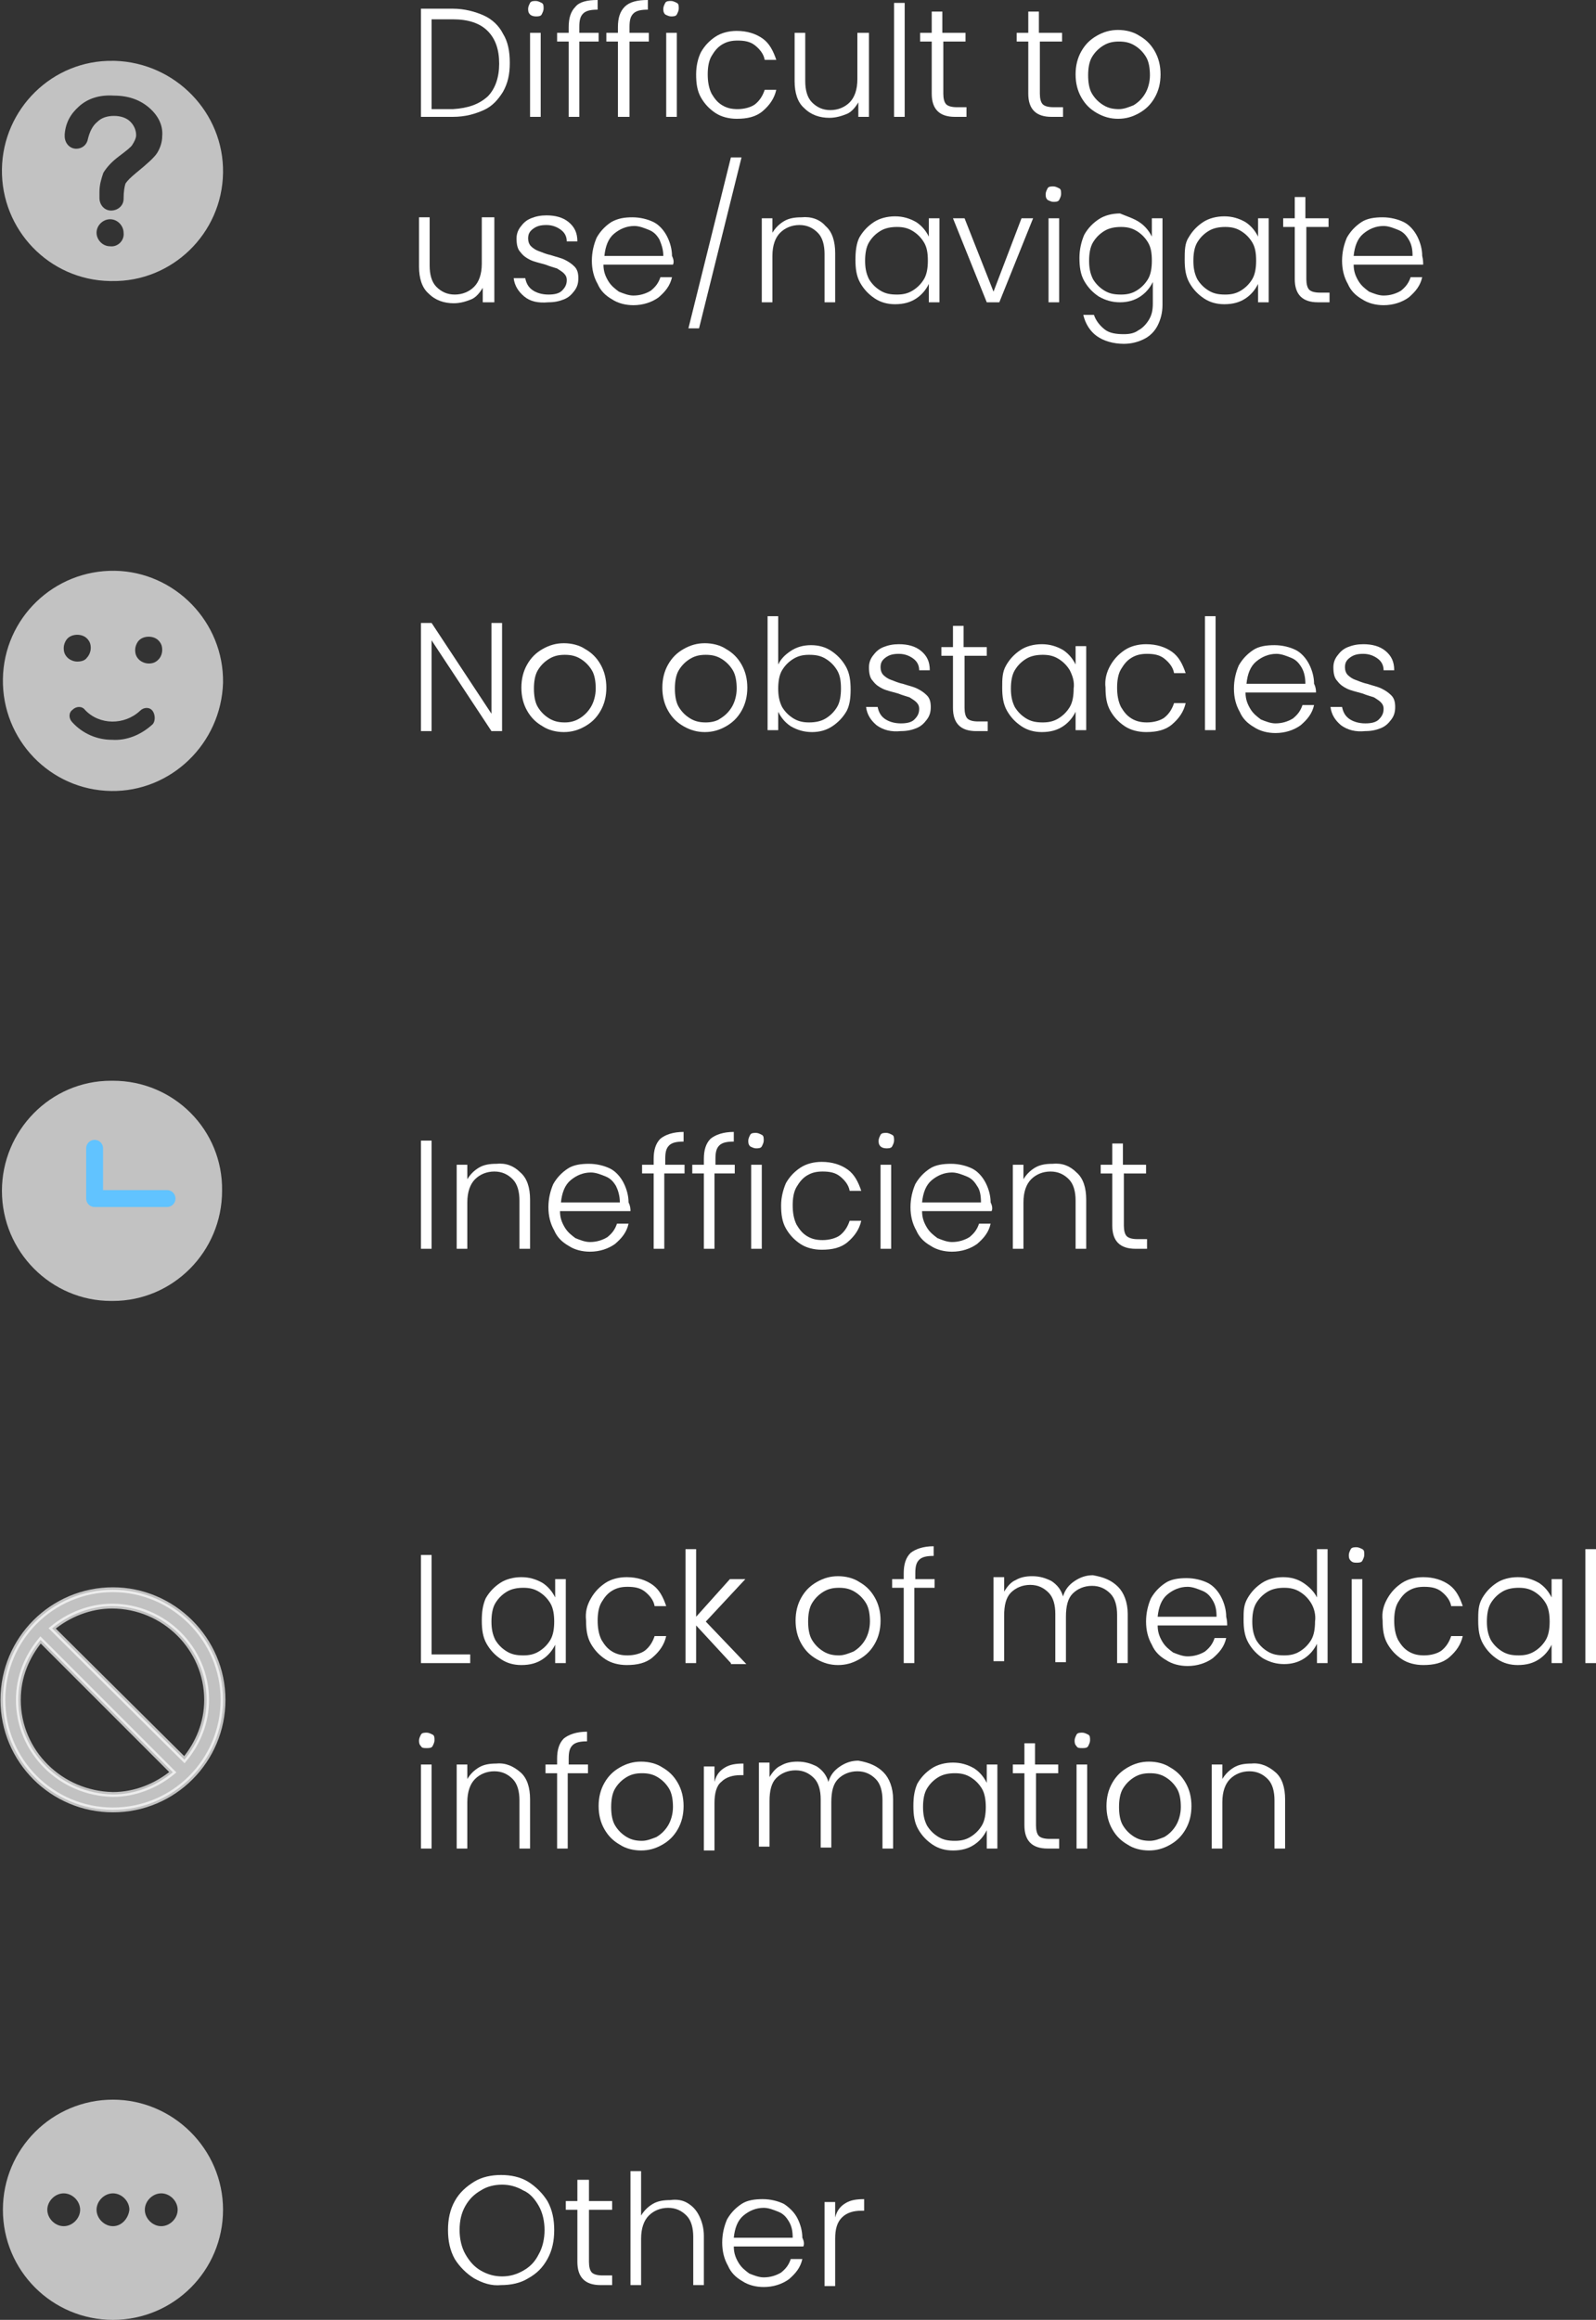 <!-- Generator: Adobe Illustrator 25.0.0, SVG Export Plug-In  -->
<svg version="1.1" xmlns="http://www.w3.org/2000/svg" xmlns:xlink="http://www.w3.org/1999/xlink" x="0px" y="0px" width="165.3px"
	 height="240.2px" viewBox="0 0 165.3 240.2" style="overflow:visible;enable-background:new 0 0 165.3 240.2;"
	 xml:space="preserve">
<rect x="0" y="0" width="165.3" height="240.2" fill="#333333" stroke="none"/>
<style type="text/css">
	.st0{opacity:0.7;fill:#FFFFFF;}
	.st1{opacity:0.7;fill:#FFFFFF;stroke:#FFFFFF;stroke-width:0.5;stroke-miterlimit:10;}
	.st2{fill:#FFFFFF;}
	.st3{opacity:0.7;fill-rule:evenodd;clip-rule:evenodd;fill:#FFFFFF;}
	.st4{fill:none;stroke:#61C3FF;stroke-width:1.75;stroke-linecap:round;stroke-linejoin:round;stroke-miterlimit:10;}
</style>
<defs>
</defs>
<path class="st0" d="M11.9,59.1C5.6,59,0.4,64,0.3,70.3c-0.1,6.3,4.9,11.5,11.2,11.6C17.7,82,22.9,77,23.1,70.7
	C23.2,64.4,18.1,59.2,11.9,59.1z M6.6,67.1c0-0.4,0.2-0.8,0.4-1c0.5-0.5,1.5-0.5,2,0c0.3,0.3,0.4,0.6,0.4,1s-0.2,0.8-0.4,1
	c-0.2,0.3-0.6,0.4-1,0.4s-0.8-0.2-1-0.4C6.7,67.8,6.6,67.5,6.6,67.1z M15.8,75c-1.2,1.1-2.7,1.7-4.2,1.6c-1.5,0-3-0.6-4.1-1.8
	c-0.4-0.4-0.4-1,0-1.3c0.4-0.4,1-0.4,1.3,0c1.5,1.6,4.1,1.6,5.7,0.1c0.4-0.4,1-0.4,1.3,0C16.1,74,16.1,74.7,15.8,75z M16.4,68.3
	c-0.3,0.3-0.6,0.4-1,0.4c-0.4,0-0.8-0.2-1-0.4c-0.3-0.3-0.4-0.6-0.4-1s0.2-0.8,0.4-1c0.5-0.5,1.5-0.5,2,0c0.3,0.3,0.4,0.6,0.4,1
	C16.8,67.6,16.7,68,16.4,68.3z"/>
<path class="st1" d="M11.7,164.6c-6.3,0-11.4,5.1-11.4,11.4c0,6.3,5.1,11.4,11.4,11.4s11.4-5.1,11.4-11.4
	C23.1,169.7,17.9,164.6,11.7,164.6z M21.4,176c0,2.4-0.9,4.5-2.3,6.2L5.4,168.6c1.7-1.4,3.9-2.3,6.2-2.3
	C17,166.3,21.4,170.7,21.4,176z M1.9,176c0-2.4,0.9-4.5,2.3-6.2l13.7,13.7c-1.7,1.4-3.9,2.3-6.2,2.3C6.3,185.7,1.9,181.4,1.9,176z"
	/>
<path class="st0" d="M11.7,217.4c-6.3,0-11.4,5.1-11.4,11.4s5.1,11.4,11.4,11.4s11.4-5.1,11.4-11.4S17.9,217.4,11.7,217.4z
	 M6.6,230.5c-0.9,0-1.7-0.8-1.7-1.7c0-0.9,0.8-1.7,1.7-1.7s1.7,0.8,1.7,1.7C8.3,229.7,7.5,230.5,6.6,230.5z M11.7,230.5
	c-0.9,0-1.7-0.8-1.7-1.7c0-0.9,0.8-1.7,1.7-1.7c0.9,0,1.7,0.8,1.7,1.7C13.3,229.7,12.6,230.5,11.7,230.5z M16.7,230.5
	c-0.9,0-1.7-0.8-1.7-1.7c0-0.9,0.8-1.7,1.7-1.7c0.9,0,1.7,0.8,1.7,1.7C18.4,229.7,17.6,230.5,16.7,230.5z"/>
<path class="st0" d="M11.9,6.3L11.9,6.3l-0.2,0c-6.3-0.1-11.4,5-11.5,11.2C0.1,23.8,5.1,29,11.4,29.1l0.1,0l0.1,0
	c6.2,0.1,11.4-4.9,11.5-11.2C23.2,11.7,18.2,6.5,11.9,6.3z M11.4,25.5c-0.8,0-1.4-0.7-1.4-1.4c0-0.8,0.7-1.4,1.4-1.4
	c0.8,0,1.4,0.7,1.4,1.4C12.9,24.9,12.2,25.6,11.4,25.5z M16.3,15.8c-0.3,0.5-1.1,1.2-2.2,2.1c-0.6,0.5-0.9,0.8-1.1,1.1
	c-0.1,0.3-0.2,0.8-0.2,1.6c0,0.7-0.6,1.2-1.3,1.2c-0.7,0-1.2-0.6-1.2-1.3c0-0.4,0-0.6,0-0.6c0-0.8,0.2-1.4,0.4-2
	c0.3-0.5,0.8-1.1,1.6-1.7c0.8-0.6,1.3-1,1.4-1.2c0.2-0.3,0.4-0.7,0.4-1c0-0.5-0.2-1-0.6-1.4c-0.4-0.4-1-0.6-1.7-0.6
	c-0.7,0-1.3,0.2-1.7,0.6c-0.5,0.4-0.8,1-1,1.8C9,15,8.5,15.4,7.9,15.4c-0.7,0-1.2-0.6-1.2-1.3c0-0.1,0-0.1,0-0.2
	c0.1-1.2,0.6-2.1,1.5-2.9c0.9-0.8,2.1-1.2,3.6-1.1c1.6,0,2.8,0.5,3.7,1.3c0.9,0.8,1.4,1.8,1.3,2.9C16.8,14.7,16.6,15.3,16.3,15.8z"
	/>
<g>
	<path class="st2" d="M50.1,1.6c0.9,0.4,1.6,1.1,2,1.9c0.5,0.8,0.7,1.8,0.7,3c0,1.2-0.2,2.1-0.7,3c-0.5,0.8-1.1,1.5-2,1.9
		c-0.9,0.4-1.9,0.7-3.2,0.7h-3.3V0.9h3.3C48.1,0.9,49.2,1.2,50.1,1.6z M50.5,10c0.8-0.8,1.2-2,1.2-3.4c0-1.5-0.4-2.6-1.2-3.4
		c-0.8-0.8-2-1.2-3.6-1.2h-2.2v9.3h2.2C48.5,11.2,49.6,10.8,50.5,10z"/>
	<path class="st2" d="M54.9,1.5c-0.2-0.2-0.2-0.4-0.2-0.6c0-0.2,0.1-0.4,0.2-0.6s0.4-0.2,0.6-0.2c0.2,0,0.4,0.1,0.6,0.2
		s0.2,0.3,0.2,0.6c0,0.2-0.1,0.4-0.2,0.6s-0.4,0.2-0.6,0.2C55.2,1.7,55,1.6,54.9,1.5z M56,3.4v8.7h-1.1V3.4H56z"/>
	<path class="st2" d="M62,4.3h-2v7.8h-1.1V4.3h-1.2V3.4h1.2V2.8c0-0.9,0.2-1.6,0.7-2.1C60,0.2,60.8,0,61.9,0v1
		c-0.7,0-1.2,0.1-1.5,0.4S60,2.1,60,2.8v0.6h2V4.3z"/>
	<path class="st2" d="M67.2,4.3h-2v7.8H64V4.3h-1.2V3.4H64V2.8c0-0.9,0.2-1.6,0.7-2.1C65.2,0.2,66,0,67.1,0v1
		c-0.7,0-1.2,0.1-1.5,0.4s-0.4,0.7-0.4,1.4v0.6h2V4.3z"/>
	<path class="st2" d="M68.9,1.5c-0.2-0.2-0.2-0.4-0.2-0.6c0-0.2,0.1-0.4,0.2-0.6s0.4-0.2,0.6-0.2c0.2,0,0.4,0.1,0.6,0.2
		s0.2,0.3,0.2,0.6c0,0.2-0.1,0.4-0.2,0.6s-0.4,0.2-0.6,0.2C69.3,1.7,69.1,1.6,68.9,1.5z M70.1,3.4v8.7h-1.1V3.4H70.1z"/>
	<path class="st2" d="M72.6,5.4c0.4-0.7,0.9-1.2,1.5-1.6c0.6-0.4,1.4-0.6,2.2-0.6c1.1,0,2,0.3,2.7,0.8c0.7,0.5,1.1,1.3,1.4,2.2h-1.2
		c-0.1-0.6-0.5-1.1-1-1.5c-0.5-0.4-1.1-0.5-1.8-0.5c-0.6,0-1.1,0.1-1.6,0.4s-0.8,0.7-1.1,1.2c-0.3,0.5-0.4,1.2-0.4,1.9
		s0.1,1.4,0.4,2c0.3,0.5,0.6,0.9,1.1,1.2s1,0.4,1.6,0.4c0.7,0,1.4-0.2,1.8-0.5c0.5-0.4,0.8-0.9,1-1.5h1.2c-0.2,0.9-0.7,1.6-1.4,2.2
		s-1.6,0.8-2.7,0.8c-0.8,0-1.6-0.2-2.2-0.6c-0.6-0.4-1.1-0.9-1.5-1.6c-0.4-0.7-0.5-1.5-0.5-2.4C72.1,6.8,72.3,6,72.6,5.4z"/>
	<path class="st2" d="M90,3.4v8.7h-1.1v-1.5c-0.3,0.5-0.7,1-1.2,1.2s-1.1,0.4-1.8,0.4c-1,0-1.9-0.3-2.6-1c-0.7-0.6-1-1.6-1-2.8V3.4
		h1.1v5c0,0.9,0.2,1.7,0.7,2.2s1.1,0.8,1.9,0.8c0.8,0,1.5-0.3,2-0.8c0.5-0.5,0.8-1.3,0.8-2.4V3.4H90z"/>
	<path class="st2" d="M93.7,0.3v11.8h-1.1V0.3H93.7z"/>
	<path class="st2" d="M97.7,4.3v5.4c0,0.5,0.1,0.9,0.3,1.1c0.2,0.2,0.6,0.3,1.1,0.3h1v1h-1.2c-0.8,0-1.4-0.2-1.8-0.6
		c-0.4-0.4-0.6-1-0.6-1.8V4.3h-1.2V3.4h1.2V1.2h1.1v2.2h2.4v0.9H97.7z"/>
	<path class="st2" d="M107.7,4.3v5.4c0,0.5,0.1,0.9,0.3,1.1c0.2,0.2,0.6,0.3,1.1,0.3h1v1h-1.2c-0.8,0-1.4-0.2-1.8-0.6
		c-0.4-0.4-0.6-1-0.6-1.8V4.3h-1.2V3.4h1.2V1.2h1.1v2.2h2.4v0.9H107.7z"/>
	<path class="st2" d="M113.6,11.7c-0.7-0.4-1.2-0.9-1.6-1.6c-0.4-0.7-0.6-1.5-0.6-2.4c0-0.9,0.2-1.7,0.6-2.4
		c0.4-0.7,0.9-1.2,1.6-1.6s1.4-0.6,2.2-0.6s1.6,0.2,2.2,0.6c0.7,0.4,1.2,0.9,1.6,1.6c0.4,0.7,0.6,1.5,0.6,2.4c0,0.9-0.2,1.7-0.6,2.4
		s-0.9,1.2-1.6,1.6c-0.7,0.4-1.4,0.6-2.2,0.6S114.3,12.1,113.6,11.7z M117.4,10.9c0.5-0.3,0.9-0.7,1.2-1.2c0.3-0.5,0.5-1.2,0.5-1.9
		s-0.1-1.4-0.4-1.9c-0.3-0.5-0.7-0.9-1.2-1.2c-0.5-0.3-1-0.4-1.6-0.4s-1.1,0.1-1.6,0.4c-0.5,0.3-0.9,0.7-1.2,1.2
		c-0.3,0.5-0.4,1.2-0.4,1.9s0.1,1.4,0.4,1.9c0.3,0.5,0.7,0.9,1.2,1.2c0.5,0.3,1,0.4,1.6,0.4C116.4,11.3,116.9,11.1,117.4,10.9z"/>
	<path class="st2" d="M51.2,22.6v8.7H50v-1.5c-0.3,0.5-0.7,1-1.2,1.2s-1.1,0.4-1.8,0.4c-1,0-1.9-0.3-2.6-1c-0.7-0.6-1-1.6-1-2.8
		v-5.1h1.1v5c0,0.9,0.2,1.7,0.7,2.2s1.1,0.8,1.9,0.8c0.8,0,1.5-0.3,2-0.8c0.5-0.5,0.8-1.3,0.8-2.4v-4.8H51.2z"/>
	<path class="st2" d="M54.3,30.7c-0.6-0.5-1-1.1-1.1-1.9h1.2c0.1,0.5,0.3,0.9,0.7,1.2c0.4,0.3,1,0.5,1.7,0.5c0.6,0,1.1-0.1,1.4-0.4
		s0.5-0.6,0.5-1.1c0-0.3-0.1-0.5-0.3-0.7c-0.2-0.2-0.4-0.3-0.7-0.5c-0.3-0.1-0.7-0.2-1.2-0.4c-0.7-0.2-1.2-0.3-1.6-0.5
		c-0.4-0.2-0.7-0.4-1-0.8c-0.3-0.3-0.4-0.8-0.4-1.4c0-0.4,0.1-0.8,0.4-1.2c0.3-0.4,0.6-0.7,1.1-0.9c0.5-0.2,1-0.3,1.6-0.3
		c0.9,0,1.7,0.2,2.3,0.7s0.9,1.1,0.9,2h-1.1c0-0.5-0.2-0.9-0.6-1.2c-0.4-0.3-0.9-0.5-1.5-0.5c-0.6,0-1,0.1-1.4,0.4
		c-0.4,0.3-0.5,0.6-0.5,1c0,0.3,0.1,0.6,0.3,0.8s0.5,0.4,0.8,0.5c0.3,0.1,0.7,0.3,1.2,0.4c0.6,0.2,1.1,0.3,1.5,0.5
		c0.4,0.2,0.7,0.4,1,0.7c0.3,0.3,0.4,0.7,0.4,1.2c0,0.5-0.1,0.9-0.4,1.3s-0.6,0.7-1.1,0.9c-0.5,0.2-1,0.3-1.6,0.3
		C55.7,31.4,54.9,31.2,54.3,30.7z"/>
	<path class="st2" d="M69.7,27.4h-7.2c0,0.7,0.2,1.2,0.5,1.7c0.3,0.5,0.7,0.8,1.1,1.1c0.5,0.2,1,0.4,1.5,0.4c0.7,0,1.3-0.2,1.8-0.5
		c0.5-0.4,0.8-0.8,1-1.4h1.2c-0.2,0.9-0.7,1.5-1.4,2.1c-0.7,0.5-1.6,0.8-2.6,0.8c-0.8,0-1.6-0.2-2.2-0.6c-0.7-0.4-1.2-0.9-1.5-1.6
		c-0.4-0.7-0.6-1.5-0.6-2.4c0-0.9,0.2-1.7,0.5-2.4c0.4-0.7,0.9-1.2,1.5-1.6c0.7-0.4,1.4-0.5,2.2-0.5s1.6,0.2,2.2,0.5
		s1.1,0.9,1.4,1.5s0.5,1.3,0.5,2C69.8,26.9,69.8,27.2,69.7,27.4z M68.3,24.8c-0.3-0.5-0.6-0.8-1.1-1c-0.5-0.2-1-0.4-1.5-0.4
		c-0.8,0-1.5,0.3-2.1,0.8c-0.6,0.5-0.9,1.3-1,2.3h6.1C68.7,25.8,68.5,25.3,68.3,24.8z"/>
	<path class="st2" d="M76.8,16.3L72.4,34h-1.1l4.4-17.7H76.8z"/>
	<path class="st2" d="M85.5,23.4c0.7,0.6,1,1.6,1,2.8v5.1h-1.1v-5c0-0.9-0.2-1.7-0.7-2.2s-1.1-0.8-1.9-0.8c-0.8,0-1.5,0.3-2,0.8
		c-0.5,0.5-0.8,1.3-0.8,2.4v4.8h-1.1v-8.7H80v1.5c0.3-0.5,0.7-0.9,1.2-1.2c0.5-0.3,1.1-0.4,1.8-0.4C84,22.4,84.9,22.7,85.5,23.4z"/>
	<path class="st2" d="M89,24.6c0.4-0.7,0.9-1.2,1.5-1.6s1.4-0.6,2.2-0.6c0.8,0,1.5,0.2,2.2,0.6c0.6,0.4,1,0.9,1.3,1.5v-1.9h1.1v8.7
		h-1.1v-1.9c-0.3,0.6-0.7,1.1-1.3,1.5c-0.6,0.4-1.3,0.6-2.2,0.6c-0.8,0-1.5-0.2-2.1-0.6c-0.6-0.4-1.1-0.9-1.5-1.6
		c-0.4-0.7-0.5-1.5-0.5-2.4S88.7,25.2,89,24.6z M95.7,25.1c-0.3-0.5-0.7-0.9-1.2-1.2s-1-0.4-1.6-0.4c-0.6,0-1.2,0.1-1.7,0.4
		c-0.5,0.3-0.9,0.7-1.2,1.2c-0.3,0.5-0.4,1.2-0.4,1.9c0,0.7,0.1,1.3,0.4,1.9c0.3,0.5,0.7,0.9,1.2,1.2c0.5,0.3,1,0.4,1.7,0.4
		c0.6,0,1.1-0.1,1.6-0.4c0.5-0.3,0.9-0.7,1.2-1.2c0.3-0.5,0.4-1.2,0.4-1.9C96.1,26.2,96,25.6,95.7,25.1z"/>
	<path class="st2" d="M102.9,30.2l2.9-7.6h1.2l-3.5,8.7h-1.3l-3.5-8.7h1.2L102.9,30.2z"/>
	<path class="st2" d="M108.5,20.7c-0.2-0.2-0.2-0.4-0.2-0.6c0-0.2,0.1-0.4,0.2-0.6s0.4-0.2,0.6-0.2c0.2,0,0.4,0.1,0.6,0.2
		s0.2,0.3,0.2,0.6c0,0.2-0.1,0.4-0.2,0.6s-0.4,0.2-0.6,0.2C108.9,20.9,108.7,20.8,108.5,20.7z M109.7,22.6v8.7h-1.1v-8.7H109.7z"/>
	<path class="st2" d="M118,23c0.6,0.4,1,0.9,1.3,1.5v-1.9h1.1v9c0,0.8-0.2,1.5-0.5,2.1s-0.8,1.1-1.4,1.4c-0.6,0.3-1.3,0.5-2.1,0.5
		c-1.1,0-2.1-0.3-2.8-0.8c-0.7-0.5-1.2-1.3-1.4-2.2h1.1c0.2,0.6,0.6,1.1,1.1,1.5c0.5,0.4,1.2,0.5,2,0.5c0.6,0,1.1-0.1,1.5-0.4
		c0.4-0.2,0.8-0.6,1.1-1.1c0.3-0.5,0.4-1,0.4-1.7v-2.2c-0.3,0.6-0.7,1.1-1.3,1.5c-0.6,0.4-1.3,0.6-2.1,0.6c-0.8,0-1.5-0.2-2.2-0.6
		c-0.6-0.4-1.1-0.9-1.5-1.6c-0.4-0.7-0.5-1.5-0.5-2.4s0.2-1.7,0.5-2.4c0.4-0.7,0.9-1.2,1.5-1.6s1.4-0.6,2.2-0.6
		C116.7,22.4,117.4,22.6,118,23z M118.9,25.1c-0.3-0.5-0.7-0.9-1.2-1.2s-1-0.4-1.6-0.4c-0.6,0-1.2,0.1-1.7,0.4
		c-0.5,0.3-0.9,0.7-1.2,1.2c-0.3,0.5-0.4,1.2-0.4,1.9c0,0.7,0.1,1.3,0.4,1.9c0.3,0.5,0.7,0.9,1.2,1.2c0.5,0.3,1,0.4,1.7,0.4
		c0.6,0,1.1-0.1,1.6-0.4c0.5-0.3,0.9-0.7,1.2-1.2c0.3-0.5,0.4-1.2,0.4-1.9C119.3,26.2,119.2,25.6,118.9,25.1z"/>
	<path class="st2" d="M123.1,24.6c0.4-0.7,0.9-1.2,1.5-1.6s1.4-0.6,2.2-0.6c0.8,0,1.5,0.2,2.2,0.6c0.6,0.4,1,0.9,1.3,1.5v-1.9h1.1
		v8.7h-1.1v-1.9c-0.3,0.6-0.7,1.1-1.3,1.5c-0.6,0.4-1.3,0.6-2.2,0.6c-0.8,0-1.5-0.2-2.1-0.6c-0.6-0.4-1.1-0.9-1.5-1.6
		c-0.4-0.7-0.5-1.5-0.5-2.4S122.7,25.2,123.1,24.6z M129.7,25.1c-0.3-0.5-0.7-0.9-1.2-1.2s-1-0.4-1.6-0.4c-0.6,0-1.2,0.1-1.7,0.4
		c-0.5,0.3-0.9,0.7-1.2,1.2c-0.3,0.5-0.4,1.2-0.4,1.9c0,0.7,0.1,1.3,0.4,1.9c0.3,0.5,0.7,0.9,1.2,1.2c0.5,0.3,1,0.4,1.7,0.4
		c0.6,0,1.1-0.1,1.6-0.4c0.5-0.3,0.9-0.7,1.2-1.2c0.3-0.5,0.4-1.2,0.4-1.9C130.1,26.2,130,25.6,129.7,25.1z"/>
	<path class="st2" d="M135.3,23.5v5.4c0,0.5,0.1,0.9,0.3,1.1c0.2,0.2,0.6,0.3,1.1,0.3h1v1h-1.2c-0.8,0-1.4-0.2-1.8-0.6
		c-0.4-0.4-0.6-1-0.6-1.8v-5.4h-1.2v-0.9h1.2v-2.2h1.1v2.2h2.4v0.9H135.3z"/>
	<path class="st2" d="M147.4,27.4h-7.2c0,0.7,0.2,1.2,0.5,1.7c0.3,0.5,0.7,0.8,1.1,1.1c0.5,0.2,1,0.4,1.5,0.4c0.7,0,1.3-0.2,1.8-0.5
		c0.5-0.4,0.8-0.8,1-1.4h1.2c-0.2,0.9-0.7,1.5-1.4,2.1c-0.7,0.5-1.6,0.8-2.6,0.8c-0.8,0-1.6-0.2-2.2-0.6c-0.7-0.4-1.2-0.9-1.5-1.6
		c-0.4-0.7-0.6-1.5-0.6-2.4c0-0.9,0.2-1.7,0.5-2.4c0.4-0.7,0.9-1.2,1.5-1.6s1.4-0.5,2.2-0.5s1.6,0.2,2.2,0.5s1.1,0.9,1.4,1.5
		s0.5,1.3,0.5,2C147.4,26.9,147.4,27.2,147.4,27.4z M145.9,24.8c-0.3-0.5-0.6-0.8-1.1-1c-0.5-0.2-1-0.4-1.5-0.4
		c-0.8,0-1.5,0.3-2.1,0.8c-0.6,0.5-0.9,1.3-1,2.3h6.1C146.3,25.8,146.2,25.3,145.9,24.8z"/>
</g>
<g>
	<path class="st2" d="M44.7,171.3h4v0.9h-5.1V161h1.1V171.3z"/>
	<path class="st2" d="M50.3,165.5c0.4-0.7,0.9-1.2,1.5-1.6s1.4-0.6,2.2-0.6c0.8,0,1.5,0.2,2.2,0.6c0.6,0.4,1,0.9,1.3,1.5v-1.9h1.1
		v8.7h-1.1v-1.9c-0.3,0.6-0.7,1.1-1.3,1.5c-0.6,0.4-1.3,0.6-2.2,0.6c-0.8,0-1.5-0.2-2.1-0.6c-0.6-0.4-1.1-0.9-1.5-1.6
		c-0.4-0.7-0.5-1.5-0.5-2.4S50,166.2,50.3,165.5z M57,166c-0.3-0.5-0.7-0.9-1.2-1.2s-1-0.4-1.6-0.4c-0.6,0-1.2,0.1-1.7,0.4
		c-0.5,0.3-0.9,0.7-1.2,1.2c-0.3,0.5-0.4,1.2-0.4,1.9c0,0.7,0.1,1.3,0.4,1.9c0.3,0.5,0.7,0.9,1.2,1.2c0.5,0.3,1,0.4,1.7,0.4
		c0.6,0,1.1-0.1,1.6-0.4c0.5-0.3,0.9-0.7,1.2-1.2c0.3-0.5,0.4-1.2,0.4-1.9C57.4,167.2,57.3,166.5,57,166z"/>
	<path class="st2" d="M61.2,165.5c0.4-0.7,0.9-1.2,1.5-1.6c0.6-0.4,1.4-0.6,2.2-0.6c1.1,0,2,0.3,2.7,0.8c0.7,0.5,1.1,1.3,1.4,2.2
		h-1.2c-0.1-0.6-0.5-1.1-1-1.5c-0.5-0.4-1.1-0.5-1.8-0.5c-0.6,0-1.1,0.1-1.6,0.4s-0.8,0.7-1.1,1.2c-0.3,0.5-0.4,1.2-0.4,1.9
		s0.1,1.4,0.4,2c0.3,0.5,0.6,0.9,1.1,1.2s1,0.4,1.6,0.4c0.7,0,1.4-0.2,1.8-0.5c0.5-0.4,0.8-0.9,1-1.5h1.2c-0.2,0.9-0.7,1.6-1.4,2.2
		s-1.6,0.8-2.7,0.8c-0.8,0-1.6-0.2-2.2-0.6c-0.6-0.4-1.1-0.9-1.5-1.6c-0.4-0.7-0.5-1.5-0.5-2.4C60.6,166.9,60.8,166.2,61.2,165.5z"
		/>
	<path class="st2" d="M75.7,172.2l-3.6-3.9v3.9h-1.1v-11.8h1.1v7l3.5-3.9h1.6l-4.1,4.4l4.2,4.4H75.7z"/>
	<path class="st2" d="M84.6,171.8c-0.7-0.4-1.2-0.9-1.6-1.6c-0.4-0.7-0.6-1.5-0.6-2.4c0-0.9,0.2-1.7,0.6-2.4
		c0.4-0.7,0.9-1.2,1.6-1.6s1.4-0.6,2.2-0.6s1.6,0.2,2.2,0.6c0.7,0.4,1.2,0.9,1.6,1.6c0.4,0.7,0.6,1.5,0.6,2.4c0,0.9-0.2,1.7-0.6,2.4
		s-0.9,1.2-1.6,1.6c-0.7,0.4-1.4,0.6-2.2,0.6S85.3,172.2,84.6,171.8z M88.4,171c0.5-0.3,0.9-0.7,1.2-1.2c0.3-0.5,0.5-1.2,0.5-1.9
		s-0.1-1.4-0.4-1.9c-0.3-0.5-0.7-0.9-1.2-1.2c-0.5-0.3-1-0.4-1.6-0.4s-1.1,0.1-1.6,0.4c-0.5,0.3-0.9,0.7-1.2,1.2
		c-0.3,0.5-0.4,1.2-0.4,1.9s0.1,1.4,0.4,1.9c0.3,0.5,0.7,0.9,1.2,1.2c0.5,0.3,1,0.4,1.6,0.4C87.4,171.4,87.9,171.2,88.4,171z"/>
	<path class="st2" d="M96.7,164.4h-2v7.8h-1.1v-7.8h-1.2v-0.9h1.2v-0.6c0-0.9,0.2-1.6,0.7-2.1c0.5-0.4,1.3-0.7,2.4-0.7v1
		c-0.7,0-1.2,0.1-1.5,0.4s-0.4,0.7-0.4,1.4v0.6h2V164.4z"/>
	<path class="st2" d="M115.8,164.3c0.6,0.6,1,1.6,1,2.8v5.1h-1.1v-5c0-0.9-0.2-1.7-0.7-2.2c-0.5-0.5-1.1-0.8-1.9-0.8
		c-0.8,0-1.5,0.3-2,0.8c-0.5,0.5-0.7,1.3-0.7,2.4v4.7h-1.1v-5c0-0.9-0.2-1.7-0.7-2.2c-0.5-0.5-1.1-0.8-1.9-0.8c-0.8,0-1.5,0.3-2,0.8
		c-0.5,0.5-0.7,1.3-0.7,2.4v4.7h-1.1v-8.7h1.1v1.5c0.3-0.5,0.7-1,1.2-1.2c0.5-0.3,1.1-0.4,1.7-0.4c0.8,0,1.4,0.2,2,0.5
		c0.6,0.4,1,0.9,1.2,1.6c0.2-0.7,0.6-1.2,1.2-1.6c0.6-0.4,1.2-0.6,1.9-0.6C114.3,163.3,115.1,163.6,115.8,164.3z"/>
	<path class="st2" d="M127.1,168.3h-7.2c0,0.7,0.2,1.2,0.5,1.7c0.3,0.5,0.7,0.8,1.1,1.1c0.5,0.2,1,0.4,1.5,0.4
		c0.7,0,1.3-0.2,1.8-0.5c0.5-0.4,0.8-0.8,1-1.4h1.2c-0.2,0.9-0.7,1.5-1.4,2.1c-0.7,0.5-1.6,0.8-2.6,0.8c-0.8,0-1.6-0.2-2.2-0.6
		c-0.7-0.4-1.2-0.9-1.5-1.6c-0.4-0.7-0.6-1.5-0.6-2.4c0-0.9,0.2-1.7,0.5-2.4c0.4-0.7,0.9-1.2,1.5-1.6s1.4-0.5,2.2-0.5
		s1.6,0.2,2.2,0.5s1.1,0.9,1.4,1.5s0.5,1.3,0.5,2C127.1,167.8,127.1,168.1,127.1,168.3z M125.6,165.7c-0.3-0.5-0.6-0.8-1.1-1
		c-0.5-0.2-1-0.4-1.5-0.4c-0.8,0-1.5,0.3-2.1,0.8c-0.6,0.5-0.9,1.3-1,2.3h6.1C126,166.7,125.9,166.2,125.6,165.7z"/>
	<path class="st2" d="M129.2,165.5c0.4-0.7,0.9-1.2,1.5-1.6s1.4-0.6,2.2-0.6c0.8,0,1.5,0.2,2.1,0.6c0.6,0.4,1.1,0.9,1.4,1.5v-5h1.1
		v11.8h-1.1v-2c-0.3,0.6-0.7,1.1-1.3,1.5c-0.6,0.4-1.3,0.6-2.1,0.6c-0.8,0-1.5-0.2-2.2-0.6c-0.6-0.4-1.1-0.9-1.5-1.6
		c-0.4-0.7-0.5-1.5-0.5-2.4S128.8,166.2,129.2,165.5z M135.8,166c-0.3-0.5-0.7-0.9-1.2-1.2s-1-0.4-1.6-0.4c-0.6,0-1.2,0.1-1.7,0.4
		c-0.5,0.3-0.9,0.7-1.2,1.2c-0.3,0.5-0.4,1.2-0.4,1.9c0,0.7,0.1,1.3,0.4,1.9c0.3,0.5,0.7,0.9,1.2,1.2c0.5,0.3,1,0.4,1.7,0.4
		c0.6,0,1.1-0.1,1.6-0.4c0.5-0.3,0.9-0.7,1.2-1.2c0.3-0.5,0.4-1.2,0.4-1.9C136.3,167.2,136.1,166.5,135.8,166z"/>
	<path class="st2" d="M139.9,161.6c-0.2-0.2-0.2-0.4-0.2-0.6c0-0.2,0.1-0.4,0.2-0.6s0.4-0.2,0.6-0.2c0.2,0,0.4,0.1,0.6,0.2
		s0.2,0.3,0.2,0.6c0,0.2-0.1,0.4-0.2,0.6s-0.4,0.2-0.6,0.2C140.3,161.8,140.1,161.8,139.9,161.6z M141.1,163.5v8.7H140v-8.7H141.1z"
		/>
	<path class="st2" d="M143.7,165.5c0.4-0.7,0.9-1.2,1.5-1.6c0.6-0.4,1.4-0.6,2.2-0.6c1.1,0,2,0.3,2.7,0.8c0.7,0.5,1.1,1.3,1.4,2.2
		h-1.2c-0.1-0.6-0.5-1.1-1-1.5c-0.5-0.4-1.1-0.5-1.8-0.5c-0.6,0-1.1,0.1-1.6,0.4s-0.8,0.7-1.1,1.2c-0.3,0.5-0.4,1.2-0.4,1.9
		s0.1,1.4,0.4,2c0.3,0.5,0.6,0.9,1.1,1.2s1,0.4,1.6,0.4c0.7,0,1.4-0.2,1.8-0.5c0.5-0.4,0.8-0.9,1-1.5h1.2c-0.2,0.9-0.7,1.6-1.4,2.2
		s-1.6,0.8-2.7,0.8c-0.8,0-1.6-0.2-2.2-0.6c-0.6-0.4-1.1-0.9-1.5-1.6c-0.4-0.7-0.5-1.5-0.5-2.4C143.1,166.9,143.3,166.2,143.7,165.5
		z"/>
	<path class="st2" d="M153.5,165.5c0.4-0.7,0.9-1.2,1.5-1.6s1.4-0.6,2.2-0.6c0.8,0,1.5,0.2,2.2,0.6c0.6,0.4,1,0.9,1.3,1.5v-1.9h1.1
		v8.7h-1.1v-1.9c-0.3,0.6-0.7,1.1-1.3,1.5c-0.6,0.4-1.3,0.6-2.2,0.6c-0.8,0-1.5-0.2-2.1-0.6c-0.6-0.4-1.1-0.9-1.5-1.6
		c-0.4-0.7-0.5-1.5-0.5-2.4S153.1,166.2,153.5,165.5z M160.1,166c-0.3-0.5-0.7-0.9-1.2-1.2s-1-0.4-1.6-0.4c-0.6,0-1.2,0.1-1.7,0.4
		c-0.5,0.3-0.9,0.7-1.2,1.2c-0.3,0.5-0.4,1.2-0.4,1.9c0,0.7,0.1,1.3,0.4,1.9c0.3,0.5,0.7,0.9,1.2,1.2c0.5,0.3,1,0.4,1.7,0.4
		c0.6,0,1.1-0.1,1.6-0.4c0.5-0.3,0.9-0.7,1.2-1.2c0.3-0.5,0.4-1.2,0.4-1.9C160.5,167.2,160.4,166.5,160.1,166z"/>
	<path class="st2" d="M165.3,160.4v11.8h-1.1v-11.8H165.3z"/>
	<path class="st2" d="M43.6,180.8c-0.2-0.2-0.2-0.4-0.2-0.6c0-0.2,0.1-0.4,0.2-0.6s0.4-0.2,0.6-0.2c0.2,0,0.4,0.1,0.6,0.2
		s0.2,0.3,0.2,0.6c0,0.2-0.1,0.4-0.2,0.6s-0.4,0.2-0.6,0.2C43.9,181,43.7,181,43.6,180.8z M44.7,182.7v8.7h-1.1v-8.7H44.7z"/>
	<path class="st2" d="M53.9,183.5c0.7,0.6,1,1.6,1,2.8v5.1h-1.1v-5c0-0.9-0.2-1.7-0.7-2.2s-1.1-0.8-1.9-0.8c-0.8,0-1.5,0.3-2,0.8
		c-0.5,0.5-0.8,1.3-0.8,2.4v4.8h-1.1v-8.7h1.1v1.5c0.3-0.5,0.7-0.9,1.2-1.2c0.5-0.3,1.1-0.4,1.8-0.4
		C52.4,182.5,53.2,182.9,53.9,183.5z"/>
	<path class="st2" d="M60.8,183.6h-2v7.8h-1.1v-7.8h-1.2v-0.9h1.2v-0.6c0-0.9,0.2-1.6,0.7-2.1c0.5-0.4,1.3-0.7,2.4-0.7v1
		c-0.7,0-1.2,0.1-1.5,0.4s-0.4,0.7-0.4,1.4v0.6h2V183.6z"/>
	<path class="st2" d="M64.2,191c-0.7-0.4-1.2-0.9-1.6-1.6c-0.4-0.7-0.6-1.5-0.6-2.4c0-0.9,0.2-1.7,0.6-2.4c0.4-0.7,0.9-1.2,1.6-1.6
		c0.7-0.4,1.4-0.6,2.2-0.6s1.6,0.2,2.2,0.6c0.7,0.4,1.2,0.9,1.6,1.6c0.4,0.7,0.6,1.5,0.6,2.4c0,0.9-0.2,1.7-0.6,2.4
		s-0.9,1.2-1.6,1.6c-0.7,0.4-1.4,0.6-2.2,0.6S64.8,191.4,64.2,191z M68,190.2c0.5-0.3,0.9-0.7,1.2-1.2c0.3-0.5,0.5-1.2,0.5-1.9
		s-0.1-1.4-0.4-1.9c-0.3-0.5-0.7-0.9-1.2-1.2c-0.5-0.3-1-0.4-1.6-0.4s-1.1,0.1-1.6,0.4c-0.5,0.3-0.9,0.7-1.2,1.2
		c-0.3,0.5-0.4,1.2-0.4,1.9s0.1,1.4,0.4,1.9c0.3,0.5,0.7,0.9,1.2,1.2c0.5,0.3,1,0.4,1.6,0.4C67,190.6,67.5,190.4,68,190.2z"/>
	<path class="st2" d="M75.1,183c0.5-0.3,1.1-0.4,1.9-0.4v1.2h-0.3c-0.8,0-1.5,0.2-2,0.7c-0.5,0.4-0.7,1.2-0.7,2.2v4.9h-1.1v-8.7H74
		v1.6C74.2,183.7,74.6,183.3,75.1,183z"/>
	<path class="st2" d="M91.5,183.5c0.6,0.6,1,1.6,1,2.8v5.1h-1.1v-5c0-0.9-0.2-1.7-0.7-2.2c-0.5-0.5-1.1-0.8-1.9-0.8
		c-0.8,0-1.5,0.3-2,0.8c-0.5,0.5-0.7,1.3-0.7,2.4v4.7H85v-5c0-0.9-0.2-1.7-0.7-2.2c-0.5-0.5-1.1-0.8-1.9-0.8c-0.8,0-1.5,0.3-2,0.8
		c-0.5,0.5-0.7,1.3-0.7,2.4v4.7h-1.1v-8.7h1.1v1.5c0.3-0.5,0.7-1,1.2-1.2c0.5-0.3,1.1-0.4,1.7-0.4c0.8,0,1.4,0.2,2,0.5
		c0.6,0.4,1,0.9,1.2,1.6c0.2-0.7,0.6-1.2,1.2-1.6c0.6-0.4,1.2-0.6,1.9-0.6C90.1,182.5,90.9,182.9,91.5,183.5z"/>
	<path class="st2" d="M95,184.7c0.4-0.7,0.9-1.2,1.5-1.6s1.4-0.6,2.2-0.6c0.8,0,1.5,0.2,2.2,0.6c0.6,0.4,1,0.9,1.3,1.5v-1.9h1.1v8.7
		h-1.1v-1.9c-0.3,0.6-0.7,1.1-1.3,1.5c-0.6,0.4-1.3,0.6-2.2,0.6c-0.8,0-1.5-0.2-2.1-0.6c-0.6-0.4-1.1-0.9-1.5-1.6
		c-0.4-0.7-0.5-1.5-0.5-2.4S94.7,185.4,95,184.7z M101.7,185.2c-0.3-0.5-0.7-0.9-1.2-1.2s-1-0.4-1.6-0.4c-0.6,0-1.2,0.1-1.7,0.4
		c-0.5,0.3-0.9,0.7-1.2,1.2c-0.3,0.5-0.4,1.2-0.4,1.9c0,0.7,0.1,1.3,0.4,1.9c0.3,0.5,0.7,0.9,1.2,1.2c0.5,0.3,1,0.4,1.7,0.4
		c0.6,0,1.1-0.1,1.6-0.4c0.5-0.3,0.9-0.7,1.2-1.2c0.3-0.5,0.4-1.2,0.4-1.9C102.1,186.4,102,185.7,101.7,185.2z"/>
	<path class="st2" d="M107.3,183.6v5.4c0,0.5,0.1,0.9,0.3,1.1c0.2,0.2,0.6,0.3,1.1,0.3h1v1h-1.2c-0.8,0-1.4-0.2-1.8-0.6
		c-0.4-0.4-0.6-1-0.6-1.8v-5.4h-1.2v-0.9h1.2v-2.2h1.1v2.2h2.4v0.9H107.3z"/>
	<path class="st2" d="M111.5,180.8c-0.2-0.2-0.2-0.4-0.2-0.6c0-0.2,0.1-0.4,0.2-0.6s0.4-0.2,0.6-0.2c0.2,0,0.4,0.1,0.6,0.2
		s0.2,0.3,0.2,0.6c0,0.2-0.1,0.4-0.2,0.6s-0.4,0.2-0.6,0.2C111.8,181,111.6,181,111.5,180.8z M112.6,182.7v8.7h-1.1v-8.7H112.6z"/>
	<path class="st2" d="M116.8,191c-0.7-0.4-1.2-0.9-1.6-1.6c-0.4-0.7-0.6-1.5-0.6-2.4c0-0.9,0.2-1.7,0.6-2.4c0.4-0.7,0.9-1.2,1.6-1.6
		s1.4-0.6,2.2-0.6s1.6,0.2,2.2,0.6c0.7,0.4,1.2,0.9,1.6,1.6c0.4,0.7,0.6,1.5,0.6,2.4c0,0.9-0.2,1.7-0.6,2.4s-0.9,1.2-1.6,1.6
		c-0.7,0.4-1.4,0.6-2.2,0.6S117.4,191.4,116.8,191z M120.6,190.2c0.5-0.3,0.9-0.7,1.2-1.2c0.3-0.5,0.5-1.2,0.5-1.9s-0.1-1.4-0.4-1.9
		c-0.3-0.5-0.7-0.9-1.2-1.2c-0.5-0.3-1-0.4-1.6-0.4s-1.1,0.1-1.6,0.4c-0.5,0.3-0.9,0.7-1.2,1.2c-0.3,0.5-0.4,1.2-0.4,1.9
		s0.1,1.4,0.4,1.9c0.3,0.5,0.7,0.9,1.2,1.2c0.5,0.3,1,0.4,1.6,0.4C119.6,190.6,120.1,190.4,120.6,190.2z"/>
	<path class="st2" d="M132.1,183.5c0.7,0.6,1,1.6,1,2.8v5.1H132v-5c0-0.9-0.2-1.7-0.7-2.2s-1.1-0.8-1.9-0.8c-0.8,0-1.5,0.3-2,0.8
		c-0.5,0.5-0.8,1.3-0.8,2.4v4.8h-1.1v-8.7h1.1v1.5c0.3-0.5,0.7-0.9,1.2-1.2c0.5-0.3,1.1-0.4,1.8-0.4
		C130.6,182.5,131.4,182.9,132.1,183.5z"/>
</g>
<g>
	<path class="st2" d="M52,75.7h-1.1l-6.2-9.4v9.4h-1.1V64.5h1.1l6.2,9.4v-9.4H52V75.7z"/>
	<path class="st2" d="M56.2,75.2c-0.7-0.4-1.2-0.9-1.6-1.6c-0.4-0.7-0.6-1.5-0.6-2.4c0-0.9,0.2-1.7,0.6-2.4c0.4-0.7,0.9-1.2,1.6-1.6
		s1.4-0.6,2.2-0.6s1.6,0.2,2.2,0.6c0.7,0.4,1.2,0.9,1.6,1.6c0.4,0.7,0.6,1.5,0.6,2.4c0,0.9-0.2,1.7-0.6,2.4s-0.9,1.2-1.6,1.6
		c-0.7,0.4-1.4,0.6-2.2,0.6S56.8,75.6,56.2,75.2z M60,74.4c0.5-0.3,0.9-0.7,1.2-1.2c0.3-0.5,0.5-1.2,0.5-1.9s-0.1-1.4-0.4-1.9
		c-0.3-0.5-0.7-0.9-1.2-1.2c-0.5-0.3-1-0.4-1.6-0.4s-1.1,0.1-1.6,0.4c-0.5,0.3-0.9,0.7-1.2,1.2c-0.3,0.5-0.4,1.2-0.4,1.9
		s0.1,1.4,0.4,1.9c0.3,0.5,0.7,0.9,1.2,1.2c0.5,0.3,1,0.4,1.6,0.4C59,74.8,59.5,74.7,60,74.4z"/>
	<path class="st2" d="M70.8,75.2c-0.7-0.4-1.2-0.9-1.6-1.6c-0.4-0.7-0.6-1.5-0.6-2.4c0-0.9,0.2-1.7,0.6-2.4c0.4-0.7,0.9-1.2,1.6-1.6
		s1.4-0.6,2.2-0.6s1.6,0.2,2.2,0.6c0.7,0.4,1.2,0.9,1.6,1.6c0.4,0.7,0.6,1.5,0.6,2.4c0,0.9-0.2,1.7-0.6,2.4s-0.9,1.2-1.6,1.6
		c-0.7,0.4-1.4,0.6-2.2,0.6S71.5,75.6,70.8,75.2z M74.6,74.4c0.5-0.3,0.9-0.7,1.2-1.2c0.3-0.5,0.5-1.2,0.5-1.9s-0.1-1.4-0.4-1.9
		c-0.3-0.5-0.7-0.9-1.2-1.2c-0.5-0.3-1-0.4-1.6-0.4s-1.1,0.1-1.6,0.4c-0.5,0.3-0.9,0.7-1.2,1.2c-0.3,0.5-0.4,1.2-0.4,1.9
		s0.1,1.4,0.4,1.9c0.3,0.5,0.7,0.9,1.2,1.2c0.5,0.3,1,0.4,1.6,0.4C73.6,74.8,74.2,74.7,74.6,74.4z"/>
	<path class="st2" d="M81.9,67.4c0.6-0.4,1.3-0.6,2.1-0.6c0.8,0,1.5,0.2,2.1,0.6c0.6,0.4,1.1,0.9,1.5,1.6c0.4,0.7,0.5,1.5,0.5,2.4
		S88,73,87.7,73.6c-0.4,0.7-0.9,1.2-1.5,1.6c-0.6,0.4-1.3,0.6-2.1,0.6c-0.8,0-1.5-0.2-2.2-0.6c-0.6-0.4-1-0.9-1.3-1.5v1.9h-1.1V63.8
		h1.1v5C80.9,68.2,81.3,67.8,81.9,67.4z M86.7,69.4c-0.3-0.5-0.7-0.9-1.2-1.2c-0.5-0.3-1-0.4-1.7-0.4c-0.6,0-1.1,0.1-1.6,0.4
		s-0.9,0.7-1.2,1.2c-0.3,0.5-0.4,1.2-0.4,1.9c0,0.7,0.1,1.3,0.4,1.9c0.3,0.5,0.7,0.9,1.2,1.2c0.5,0.3,1,0.4,1.6,0.4
		c0.6,0,1.2-0.1,1.7-0.4s0.9-0.7,1.2-1.2c0.3-0.5,0.4-1.2,0.4-1.9C87.1,70.5,87,69.9,86.7,69.4z"/>
	<path class="st2" d="M90.8,75.1c-0.6-0.5-1-1.1-1.1-1.9h1.2c0.1,0.5,0.3,0.9,0.7,1.2c0.4,0.3,1,0.5,1.7,0.5c0.6,0,1.1-0.1,1.4-0.4
		s0.5-0.6,0.5-1.1c0-0.3-0.1-0.5-0.3-0.7c-0.2-0.2-0.4-0.3-0.7-0.5c-0.3-0.1-0.7-0.2-1.2-0.4c-0.7-0.2-1.2-0.3-1.6-0.5
		c-0.4-0.2-0.7-0.4-1-0.8c-0.3-0.3-0.4-0.8-0.4-1.4c0-0.4,0.1-0.8,0.4-1.2c0.3-0.4,0.6-0.7,1.1-0.9c0.5-0.2,1-0.3,1.6-0.3
		c0.9,0,1.7,0.2,2.3,0.7s0.9,1.1,0.9,2h-1.1c0-0.5-0.2-0.9-0.6-1.2c-0.4-0.3-0.9-0.5-1.5-0.5c-0.6,0-1,0.1-1.4,0.4
		c-0.4,0.3-0.5,0.6-0.5,1c0,0.3,0.1,0.6,0.3,0.8s0.5,0.4,0.8,0.5c0.3,0.1,0.7,0.3,1.2,0.4c0.6,0.2,1.1,0.3,1.5,0.5
		c0.4,0.2,0.7,0.4,1,0.7c0.3,0.3,0.4,0.7,0.4,1.2c0,0.5-0.1,0.9-0.4,1.3s-0.6,0.7-1.1,0.9c-0.5,0.2-1,0.3-1.6,0.3
		C92.3,75.8,91.5,75.6,90.8,75.1z"/>
	<path class="st2" d="M99.9,67.9v5.4c0,0.5,0.1,0.9,0.3,1.1c0.2,0.2,0.6,0.3,1.1,0.3h1v1h-1.2c-0.8,0-1.4-0.2-1.8-0.6
		c-0.4-0.4-0.6-1-0.6-1.8v-5.4h-1.2v-0.9h1.2v-2.2h1.1v2.2h2.4v0.9H99.9z"/>
	<path class="st2" d="M104.2,68.9c0.4-0.7,0.9-1.2,1.5-1.6s1.4-0.6,2.2-0.6c0.8,0,1.5,0.2,2.2,0.6c0.6,0.4,1,0.9,1.3,1.5v-1.9h1.1
		v8.7h-1.1v-1.9c-0.3,0.6-0.7,1.1-1.3,1.5c-0.6,0.4-1.3,0.6-2.2,0.6c-0.8,0-1.5-0.2-2.1-0.6c-0.6-0.4-1.1-0.9-1.5-1.6
		c-0.4-0.7-0.5-1.5-0.5-2.4S103.8,69.6,104.2,68.9z M110.8,69.4c-0.3-0.5-0.7-0.9-1.2-1.2s-1-0.4-1.6-0.4c-0.6,0-1.2,0.1-1.7,0.4
		c-0.5,0.3-0.9,0.7-1.2,1.2c-0.3,0.5-0.4,1.2-0.4,1.9c0,0.7,0.1,1.3,0.4,1.9c0.3,0.5,0.7,0.9,1.2,1.2c0.5,0.3,1,0.4,1.7,0.4
		c0.6,0,1.1-0.1,1.6-0.4c0.5-0.3,0.9-0.7,1.2-1.2c0.3-0.5,0.4-1.2,0.4-1.9C111.3,70.6,111.1,70,110.8,69.4z"/>
	<path class="st2" d="M115,68.9c0.4-0.7,0.9-1.2,1.5-1.6c0.6-0.4,1.4-0.6,2.2-0.6c1.1,0,2,0.3,2.7,0.8c0.7,0.5,1.1,1.3,1.4,2.2h-1.2
		c-0.1-0.6-0.5-1.1-1-1.5c-0.5-0.4-1.1-0.5-1.8-0.5c-0.6,0-1.1,0.1-1.6,0.4s-0.8,0.7-1.1,1.2c-0.3,0.5-0.4,1.2-0.4,1.9
		s0.1,1.4,0.4,2c0.3,0.5,0.6,0.9,1.1,1.2s1,0.4,1.6,0.4c0.7,0,1.4-0.2,1.8-0.5c0.5-0.4,0.8-0.9,1-1.5h1.2c-0.2,0.9-0.7,1.6-1.4,2.2
		s-1.6,0.8-2.7,0.8c-0.8,0-1.6-0.2-2.2-0.6c-0.6-0.4-1.1-0.9-1.5-1.6c-0.4-0.7-0.5-1.5-0.5-2.4C114.4,70.4,114.6,69.6,115,68.9z"/>
	<path class="st2" d="M125.9,63.8v11.8h-1.1V63.8H125.9z"/>
	<path class="st2" d="M136.3,71.7H129c0,0.7,0.2,1.2,0.5,1.7c0.3,0.5,0.7,0.8,1.1,1.1c0.5,0.2,1,0.4,1.5,0.4c0.7,0,1.3-0.2,1.8-0.5
		c0.5-0.4,0.8-0.8,1-1.4h1.2c-0.2,0.9-0.7,1.5-1.4,2.1c-0.7,0.5-1.6,0.8-2.6,0.8c-0.8,0-1.6-0.2-2.2-0.6c-0.7-0.4-1.2-0.9-1.5-1.6
		c-0.4-0.7-0.6-1.5-0.6-2.4c0-0.9,0.2-1.7,0.5-2.4c0.4-0.7,0.9-1.2,1.5-1.6s1.4-0.5,2.2-0.5s1.6,0.2,2.2,0.5s1.1,0.9,1.4,1.5
		s0.5,1.3,0.5,2C136.3,71.2,136.3,71.5,136.3,71.7z M134.8,69.1c-0.3-0.5-0.6-0.8-1.1-1c-0.5-0.2-1-0.4-1.5-0.4
		c-0.8,0-1.5,0.3-2.1,0.8c-0.6,0.5-0.9,1.3-1,2.3h6.1C135.2,70.2,135.1,69.6,134.8,69.1z"/>
	<path class="st2" d="M138.9,75.1c-0.6-0.5-1-1.1-1.1-1.9h1.2c0.1,0.5,0.3,0.9,0.7,1.2c0.4,0.3,1,0.5,1.7,0.5c0.6,0,1.1-0.1,1.4-0.4
		s0.5-0.6,0.5-1.1c0-0.3-0.1-0.5-0.3-0.7c-0.2-0.2-0.4-0.3-0.7-0.5c-0.3-0.1-0.7-0.2-1.2-0.4c-0.7-0.2-1.2-0.3-1.6-0.5
		c-0.4-0.2-0.7-0.4-1-0.8c-0.3-0.3-0.4-0.8-0.4-1.4c0-0.4,0.1-0.8,0.4-1.2c0.3-0.4,0.6-0.7,1.1-0.9c0.5-0.2,1-0.3,1.6-0.3
		c0.9,0,1.7,0.2,2.3,0.7s0.9,1.1,0.9,2h-1.1c0-0.5-0.2-0.9-0.6-1.2c-0.4-0.3-0.9-0.5-1.5-0.5c-0.6,0-1,0.1-1.4,0.4
		c-0.4,0.3-0.5,0.6-0.5,1c0,0.3,0.1,0.6,0.3,0.8s0.5,0.4,0.8,0.5c0.3,0.1,0.7,0.3,1.2,0.4c0.6,0.2,1.1,0.3,1.5,0.5
		c0.4,0.2,0.7,0.4,1,0.7c0.3,0.3,0.4,0.7,0.4,1.2c0,0.5-0.1,0.9-0.4,1.3s-0.6,0.7-1.1,0.9c-0.5,0.2-1,0.3-1.6,0.3
		C140.4,75.8,139.6,75.6,138.9,75.1z"/>
</g>
<g>
	<path class="st2" d="M44.7,118.1v11.2h-1.1v-11.2H44.7z"/>
	<path class="st2" d="M53.9,121.4c0.7,0.6,1,1.6,1,2.8v5.1h-1.1v-5c0-0.9-0.2-1.7-0.7-2.2s-1.1-0.8-1.9-0.8c-0.8,0-1.5,0.3-2,0.8
		c-0.5,0.5-0.8,1.3-0.8,2.4v4.8h-1.1v-8.7h1.1v1.5c0.3-0.5,0.7-0.9,1.2-1.2c0.5-0.3,1.1-0.4,1.8-0.4
		C52.4,120.4,53.2,120.7,53.9,121.4z"/>
	<path class="st2" d="M65.3,125.4H58c0,0.7,0.2,1.2,0.5,1.7c0.3,0.5,0.7,0.8,1.1,1.1c0.5,0.2,1,0.4,1.5,0.4c0.7,0,1.3-0.2,1.8-0.5
		c0.5-0.4,0.8-0.8,1-1.4h1.2c-0.2,0.9-0.7,1.5-1.4,2.1c-0.7,0.5-1.6,0.8-2.6,0.8c-0.8,0-1.6-0.2-2.2-0.6c-0.7-0.4-1.2-0.9-1.5-1.6
		c-0.4-0.7-0.6-1.5-0.6-2.4c0-0.9,0.2-1.7,0.5-2.4c0.4-0.7,0.9-1.2,1.5-1.6s1.4-0.5,2.2-0.5s1.6,0.2,2.2,0.5s1.1,0.9,1.4,1.5
		s0.5,1.3,0.5,2C65.3,124.9,65.3,125.2,65.3,125.4z M63.8,122.8c-0.3-0.5-0.6-0.8-1.1-1c-0.5-0.2-1-0.4-1.5-0.4
		c-0.8,0-1.5,0.3-2.1,0.8c-0.6,0.5-0.9,1.3-1,2.3h6.1C64.2,123.8,64,123.2,63.8,122.8z"/>
	<path class="st2" d="M70.8,121.5h-2v7.8h-1.1v-7.8h-1.2v-0.9h1.2v-0.6c0-0.9,0.2-1.6,0.7-2.1c0.5-0.4,1.3-0.7,2.4-0.7v1
		c-0.7,0-1.2,0.1-1.5,0.4s-0.4,0.7-0.4,1.4v0.6h2V121.5z"/>
	<path class="st2" d="M76,121.5h-2v7.8h-1.1v-7.8h-1.2v-0.9h1.2v-0.6c0-0.9,0.2-1.6,0.7-2.1c0.5-0.4,1.3-0.7,2.4-0.7v1
		c-0.7,0-1.2,0.1-1.5,0.4s-0.4,0.7-0.4,1.4v0.6h2V121.5z"/>
	<path class="st2" d="M77.7,118.7c-0.2-0.2-0.2-0.4-0.2-0.6c0-0.2,0.1-0.4,0.2-0.6s0.4-0.2,0.6-0.2c0.2,0,0.4,0.1,0.6,0.2
		s0.2,0.3,0.2,0.6c0,0.2-0.1,0.4-0.2,0.6s-0.4,0.2-0.6,0.2C78.1,118.9,77.9,118.8,77.7,118.7z M78.9,120.6v8.7h-1.1v-8.7H78.9z"/>
	<path class="st2" d="M81.4,122.5c0.4-0.7,0.9-1.2,1.5-1.6c0.6-0.4,1.4-0.6,2.2-0.6c1.1,0,2,0.3,2.7,0.8c0.7,0.5,1.1,1.3,1.4,2.2
		h-1.2c-0.1-0.6-0.5-1.1-1-1.5c-0.5-0.4-1.1-0.5-1.8-0.5c-0.6,0-1.1,0.1-1.6,0.4s-0.8,0.7-1.1,1.2c-0.3,0.5-0.4,1.2-0.4,1.9
		s0.1,1.4,0.4,2c0.3,0.5,0.6,0.9,1.1,1.2s1,0.4,1.6,0.4c0.7,0,1.4-0.2,1.8-0.5c0.5-0.4,0.8-0.9,1-1.5h1.2c-0.2,0.9-0.7,1.6-1.4,2.2
		s-1.6,0.8-2.7,0.8c-0.8,0-1.6-0.2-2.2-0.6c-0.6-0.4-1.1-0.9-1.5-1.6c-0.4-0.7-0.5-1.5-0.5-2.4C80.9,124,81.1,123.2,81.4,122.5z"/>
	<path class="st2" d="M91.2,118.7c-0.2-0.2-0.2-0.4-0.2-0.6c0-0.2,0.1-0.4,0.2-0.6s0.4-0.2,0.6-0.2c0.2,0,0.4,0.1,0.6,0.2
		s0.2,0.3,0.2,0.6c0,0.2-0.1,0.4-0.2,0.6s-0.4,0.2-0.6,0.2C91.5,118.9,91.3,118.8,91.2,118.7z M92.3,120.6v8.7h-1.1v-8.7H92.3z"/>
	<path class="st2" d="M102.7,125.4h-7.2c0,0.7,0.2,1.2,0.5,1.7c0.3,0.5,0.7,0.8,1.1,1.1c0.5,0.2,1,0.4,1.5,0.4
		c0.7,0,1.3-0.2,1.8-0.5c0.5-0.4,0.8-0.8,1-1.4h1.2c-0.2,0.9-0.7,1.5-1.4,2.1c-0.7,0.5-1.6,0.8-2.6,0.8c-0.8,0-1.6-0.2-2.2-0.6
		c-0.7-0.4-1.2-0.9-1.5-1.6c-0.4-0.7-0.6-1.5-0.6-2.4c0-0.9,0.2-1.7,0.5-2.4c0.4-0.7,0.9-1.2,1.5-1.6s1.4-0.5,2.2-0.5
		s1.6,0.2,2.2,0.5s1.1,0.9,1.4,1.5s0.5,1.3,0.5,2C102.8,124.9,102.8,125.2,102.7,125.4z M101.2,122.8c-0.3-0.5-0.6-0.8-1.1-1
		c-0.5-0.2-1-0.4-1.5-0.4c-0.8,0-1.5,0.3-2.1,0.8c-0.6,0.5-0.9,1.3-1,2.3h6.1C101.6,123.8,101.5,123.2,101.2,122.8z"/>
	<path class="st2" d="M111.5,121.4c0.7,0.6,1,1.6,1,2.8v5.1h-1.1v-5c0-0.9-0.2-1.7-0.7-2.2s-1.1-0.8-1.9-0.8c-0.8,0-1.5,0.3-2,0.8
		c-0.5,0.5-0.8,1.3-0.8,2.4v4.8h-1.1v-8.7h1.1v1.5c0.3-0.5,0.7-0.9,1.2-1.2c0.5-0.3,1.1-0.4,1.8-0.4
		C110,120.4,110.8,120.7,111.5,121.4z"/>
	<path class="st2" d="M116.4,121.5v5.4c0,0.5,0.1,0.9,0.3,1.1c0.2,0.2,0.6,0.3,1.1,0.3h1v1h-1.2c-0.8,0-1.4-0.2-1.8-0.6
		c-0.4-0.4-0.6-1-0.6-1.8v-5.4h-1.2v-0.9h1.2v-2.2h1.1v2.2h2.4v0.9H116.4z"/>
</g>
<g>
	<path class="st2" d="M49.1,235.9c-0.8-0.5-1.5-1.2-2-2c-0.5-0.9-0.7-1.9-0.7-3s0.2-2.1,0.7-3c0.5-0.9,1.2-1.5,2-2s1.8-0.7,2.8-0.7
		c1,0,2,0.2,2.8,0.7c0.8,0.5,1.5,1.2,2,2c0.5,0.9,0.7,1.9,0.7,3s-0.2,2.1-0.7,3c-0.5,0.9-1.1,1.5-2,2c-0.8,0.5-1.8,0.7-2.8,0.7
		C50.9,236.7,50,236.4,49.1,235.9z M54.2,235.1c0.7-0.4,1.2-0.9,1.6-1.7c0.4-0.7,0.6-1.6,0.6-2.5c0-0.9-0.2-1.8-0.6-2.5
		c-0.4-0.7-0.9-1.3-1.6-1.6c-0.7-0.4-1.4-0.6-2.2-0.6s-1.6,0.2-2.2,0.6c-0.7,0.4-1.2,0.9-1.6,1.6c-0.4,0.7-0.6,1.5-0.6,2.5
		c0,0.9,0.2,1.8,0.6,2.5c0.4,0.7,0.9,1.3,1.6,1.7c0.7,0.4,1.4,0.6,2.2,0.6S53.5,235.5,54.2,235.1z"/>
	<path class="st2" d="M61,228.8v5.4c0,0.5,0.1,0.9,0.3,1.1c0.2,0.2,0.6,0.3,1.1,0.3h1v1h-1.2c-0.8,0-1.4-0.2-1.8-0.6
		c-0.4-0.4-0.6-1-0.6-1.8v-5.4h-1.2v-0.9h1.2v-2.2H61v2.2h2.4v0.9H61z"/>
	<path class="st2" d="M71.2,228.1c0.5,0.3,0.9,0.7,1.2,1.3c0.3,0.6,0.5,1.3,0.5,2.1v5.1h-1.1v-5c0-0.9-0.2-1.7-0.7-2.2
		s-1.1-0.8-1.9-0.8c-0.8,0-1.5,0.3-2,0.8c-0.5,0.5-0.8,1.3-0.8,2.4v4.8h-1.1v-11.8h1.1v4.6c0.3-0.5,0.7-0.9,1.2-1.2
		c0.5-0.3,1.1-0.4,1.8-0.4C70.1,227.7,70.7,227.8,71.2,228.1z"/>
	<path class="st2" d="M83.2,232.6H76c0,0.7,0.2,1.2,0.5,1.7c0.3,0.5,0.7,0.8,1.1,1.1c0.5,0.2,1,0.4,1.5,0.4c0.7,0,1.3-0.2,1.8-0.5
		c0.5-0.4,0.8-0.8,1-1.4h1.2c-0.2,0.9-0.7,1.5-1.4,2.1c-0.7,0.5-1.6,0.8-2.6,0.8c-0.8,0-1.6-0.2-2.2-0.6c-0.7-0.4-1.2-0.9-1.5-1.6
		c-0.4-0.7-0.6-1.5-0.6-2.4c0-0.9,0.2-1.7,0.5-2.4c0.4-0.7,0.9-1.2,1.5-1.6s1.4-0.5,2.2-0.5s1.6,0.2,2.2,0.5
		c0.6,0.4,1.1,0.9,1.4,1.5s0.5,1.3,0.5,2C83.3,232.1,83.3,232.4,83.2,232.6z M81.7,230c-0.3-0.5-0.6-0.8-1.1-1
		c-0.5-0.2-1-0.4-1.5-0.4c-0.8,0-1.5,0.3-2.1,0.8c-0.6,0.5-0.9,1.3-1,2.3h6.1C82.1,231,82,230.5,81.7,230z"/>
	<path class="st2" d="M87.6,228.1c0.5-0.3,1.1-0.4,1.9-0.4v1.2h-0.3c-0.8,0-1.5,0.2-2,0.7s-0.7,1.2-0.7,2.2v4.9h-1.1v-8.7h1.1v1.6
		C86.7,228.8,87.1,228.4,87.6,228.1z"/>
</g>
<g>
	<path class="st3" d="M11.7,111.9L11.7,111.9h-0.2c-6.3,0-11.3,5.2-11.3,11.4c0,6.3,5.1,11.4,11.3,11.4h0.1h0.1
		c6.2,0,11.3-5.1,11.3-11.4C23.1,117,18,111.9,11.7,111.9z"/>
	<path class="st4" d="M17.3,124.1H9.8v-5.2"/>
</g>
</svg>
